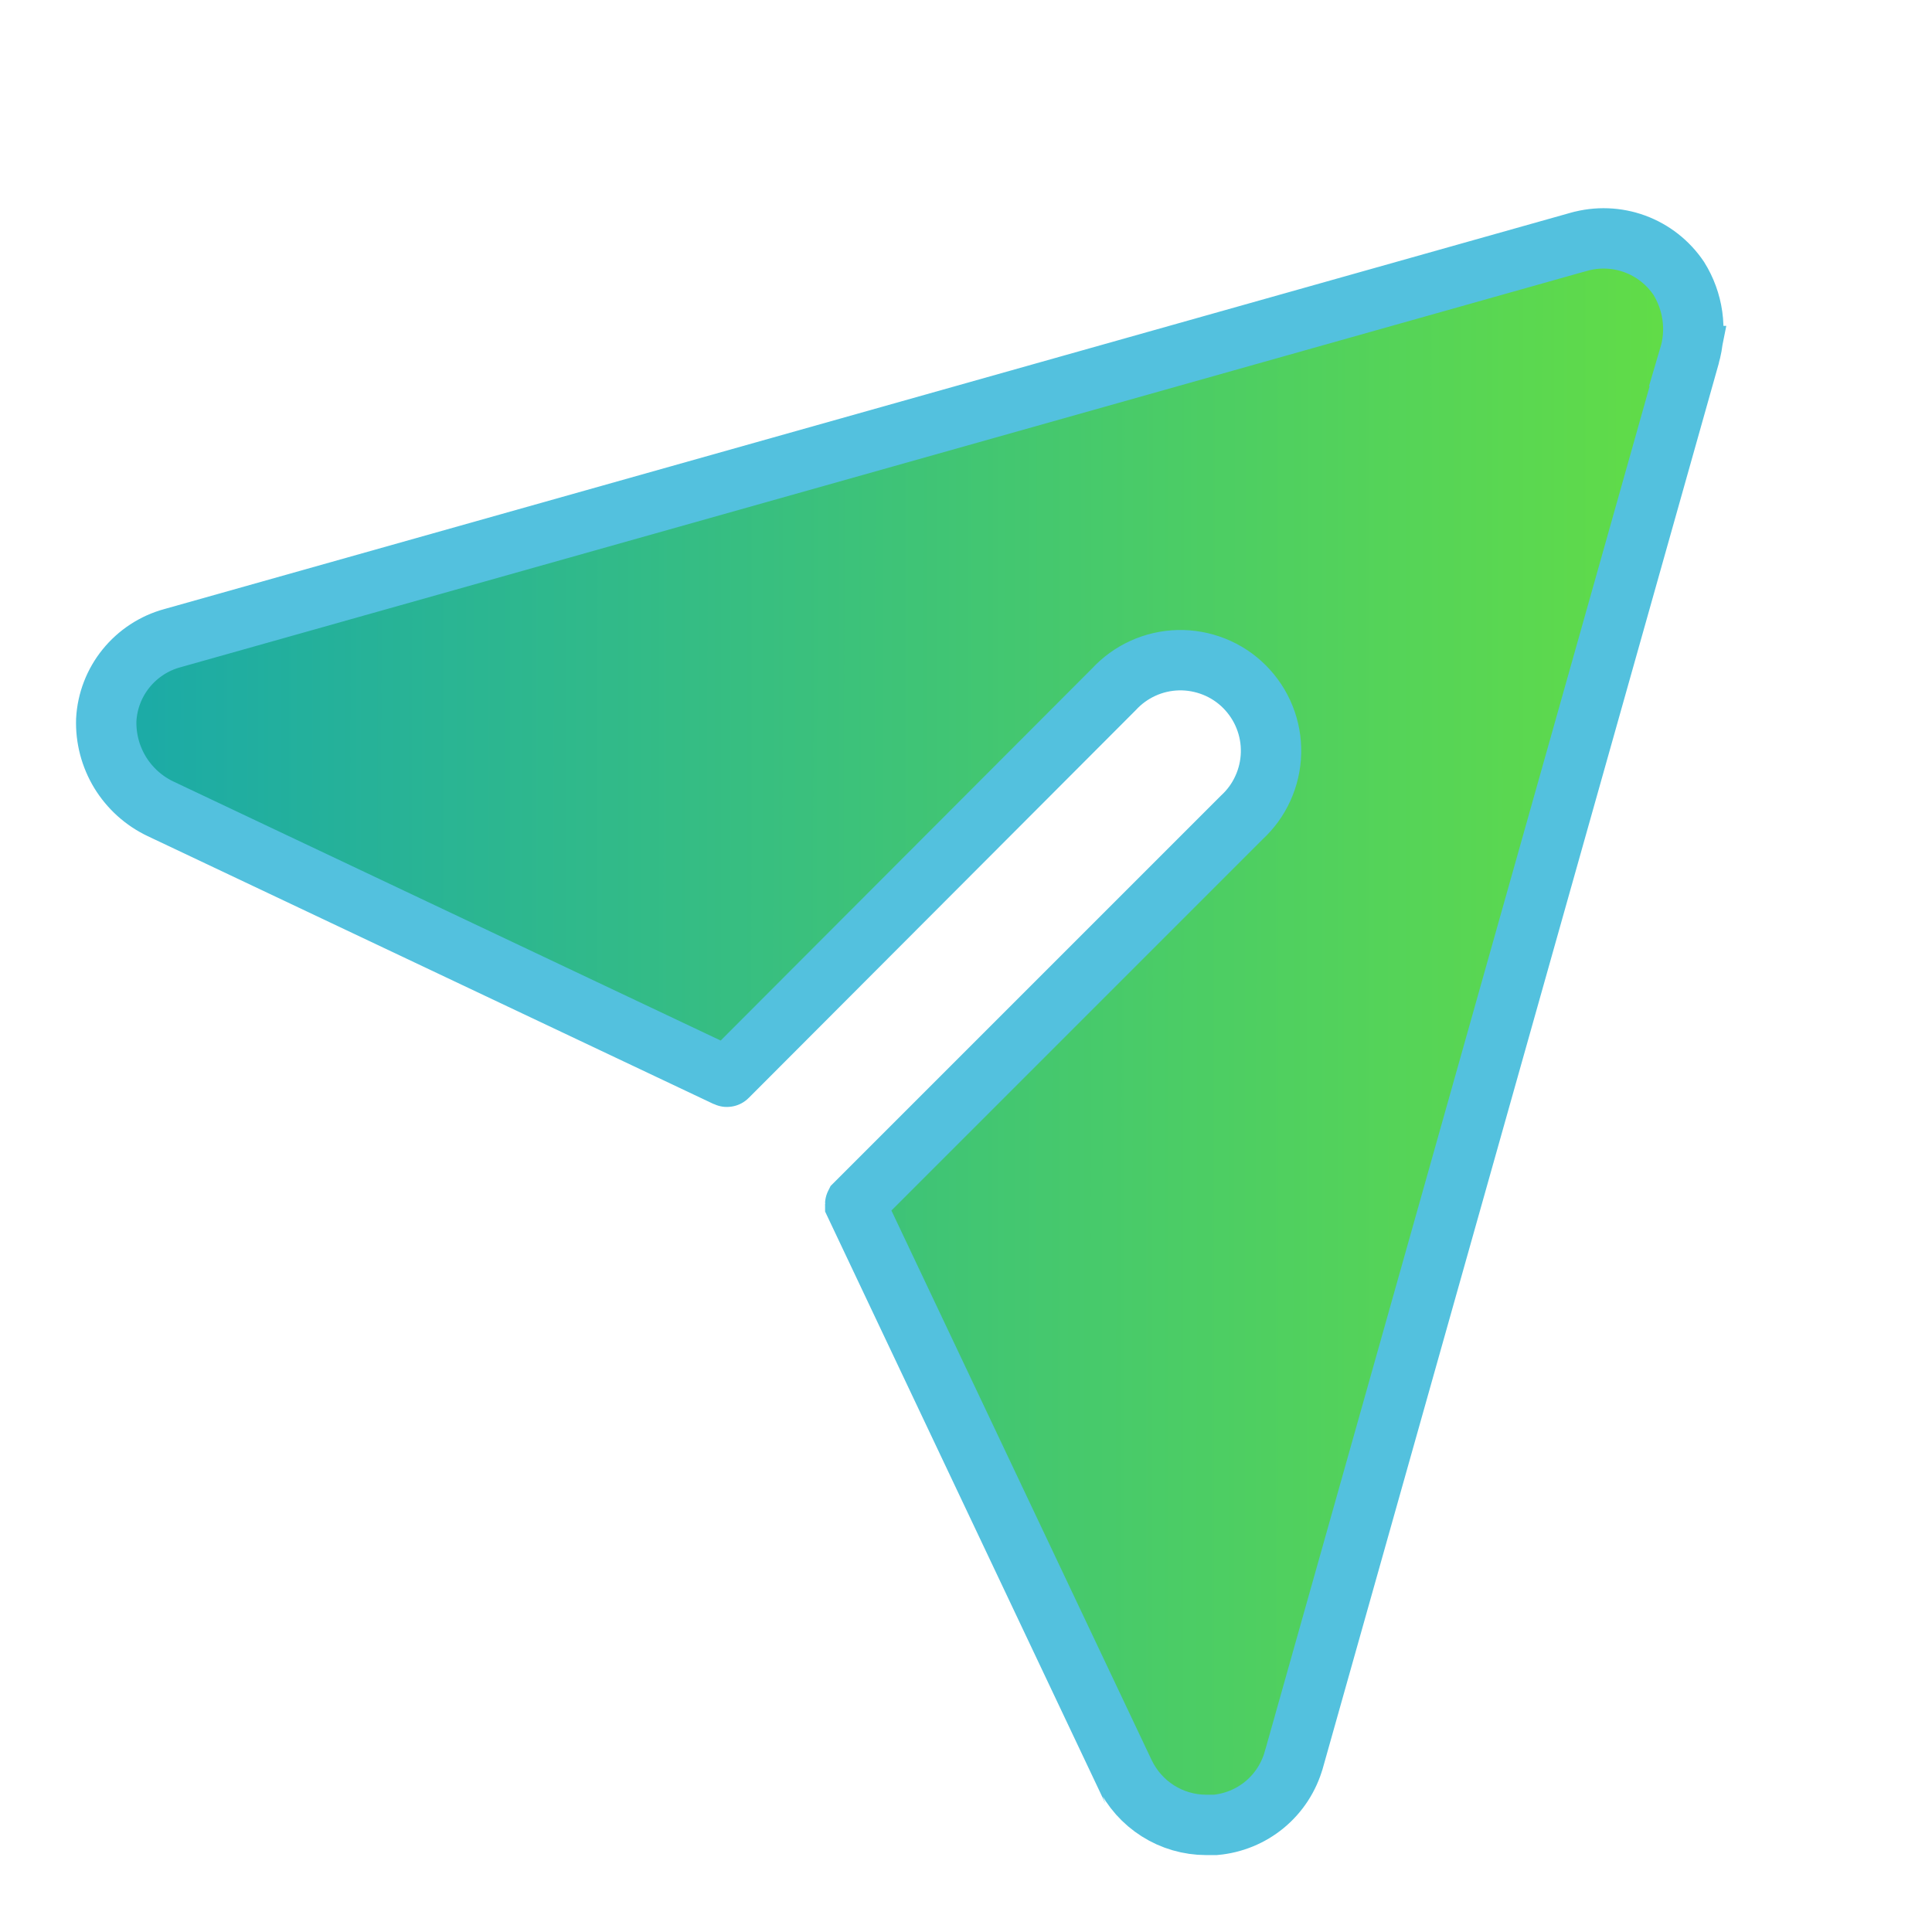<svg fill="none" height="32" viewBox="0 0 32 32" width="32" xmlns="http://www.w3.org/2000/svg" xmlns:xlink="http://www.w3.org/1999/xlink"><linearGradient id="a" gradientUnits="userSpaceOnUse" x1="-40.104" x2="30.082" y1="17.087" y2="17.135"><stop offset=".03" stop-color="#3b53e6"/><stop offset=".461" stop-color="#0097cc"/><stop offset="1" stop-color="#68e13e"/></linearGradient><path d="m27.983 5.897v-0l-.001.005-6.55 23.238-.001.002c-.082.294-.252.557-.488.751-.231.19-.515.306-.813.333h-.153c-0 0-.001 0-.001 0-.282-.001-.559-.081-.797-.232-.239-.151-.43-.366-.552-.62-0-0-0-.001-.001-.001l-4.46-9.419c-0-0-0-0-0-.001-.001-.002-.001-.004-.001-.007 0-.002.002-.004.003-.006 0-0.0 0-0.0 0-0l6.402-6.402c.146-.135.264-.297.346-.478.085-.185.131-.385.136-.588s-.031-.405-.107-.594c-.075-.189-.189-.36-.332-.504-.144-.144-.315-.257-.504-.332s-.391-.112-.594-.107c-.203.005-.403.051-.588.136-.181.083-.343.201-.478.347l-6.402 6.414c-0.0 0-0.0 0-0.0 0-.001.001-.002.002-.003.002-.001.001-.002.001-.003.001-.002 0-.005 0-.007-.001l-9.372-4.436-0-0c-.279-.132-.512-.342-.673-.605-.159-.262-.239-.565-.229-.871.017-.311.132-.609.328-.851.197-.243.465-.419.767-.501l.004-.001 23.288-6.563.002-0c.305-.087.631-.075.929.034.296.109.55.308.727.57.118.189.195.401.226.621.031.223.015.45-.049.666z" fill="url(#a)" stroke="#53c1de"/></svg>